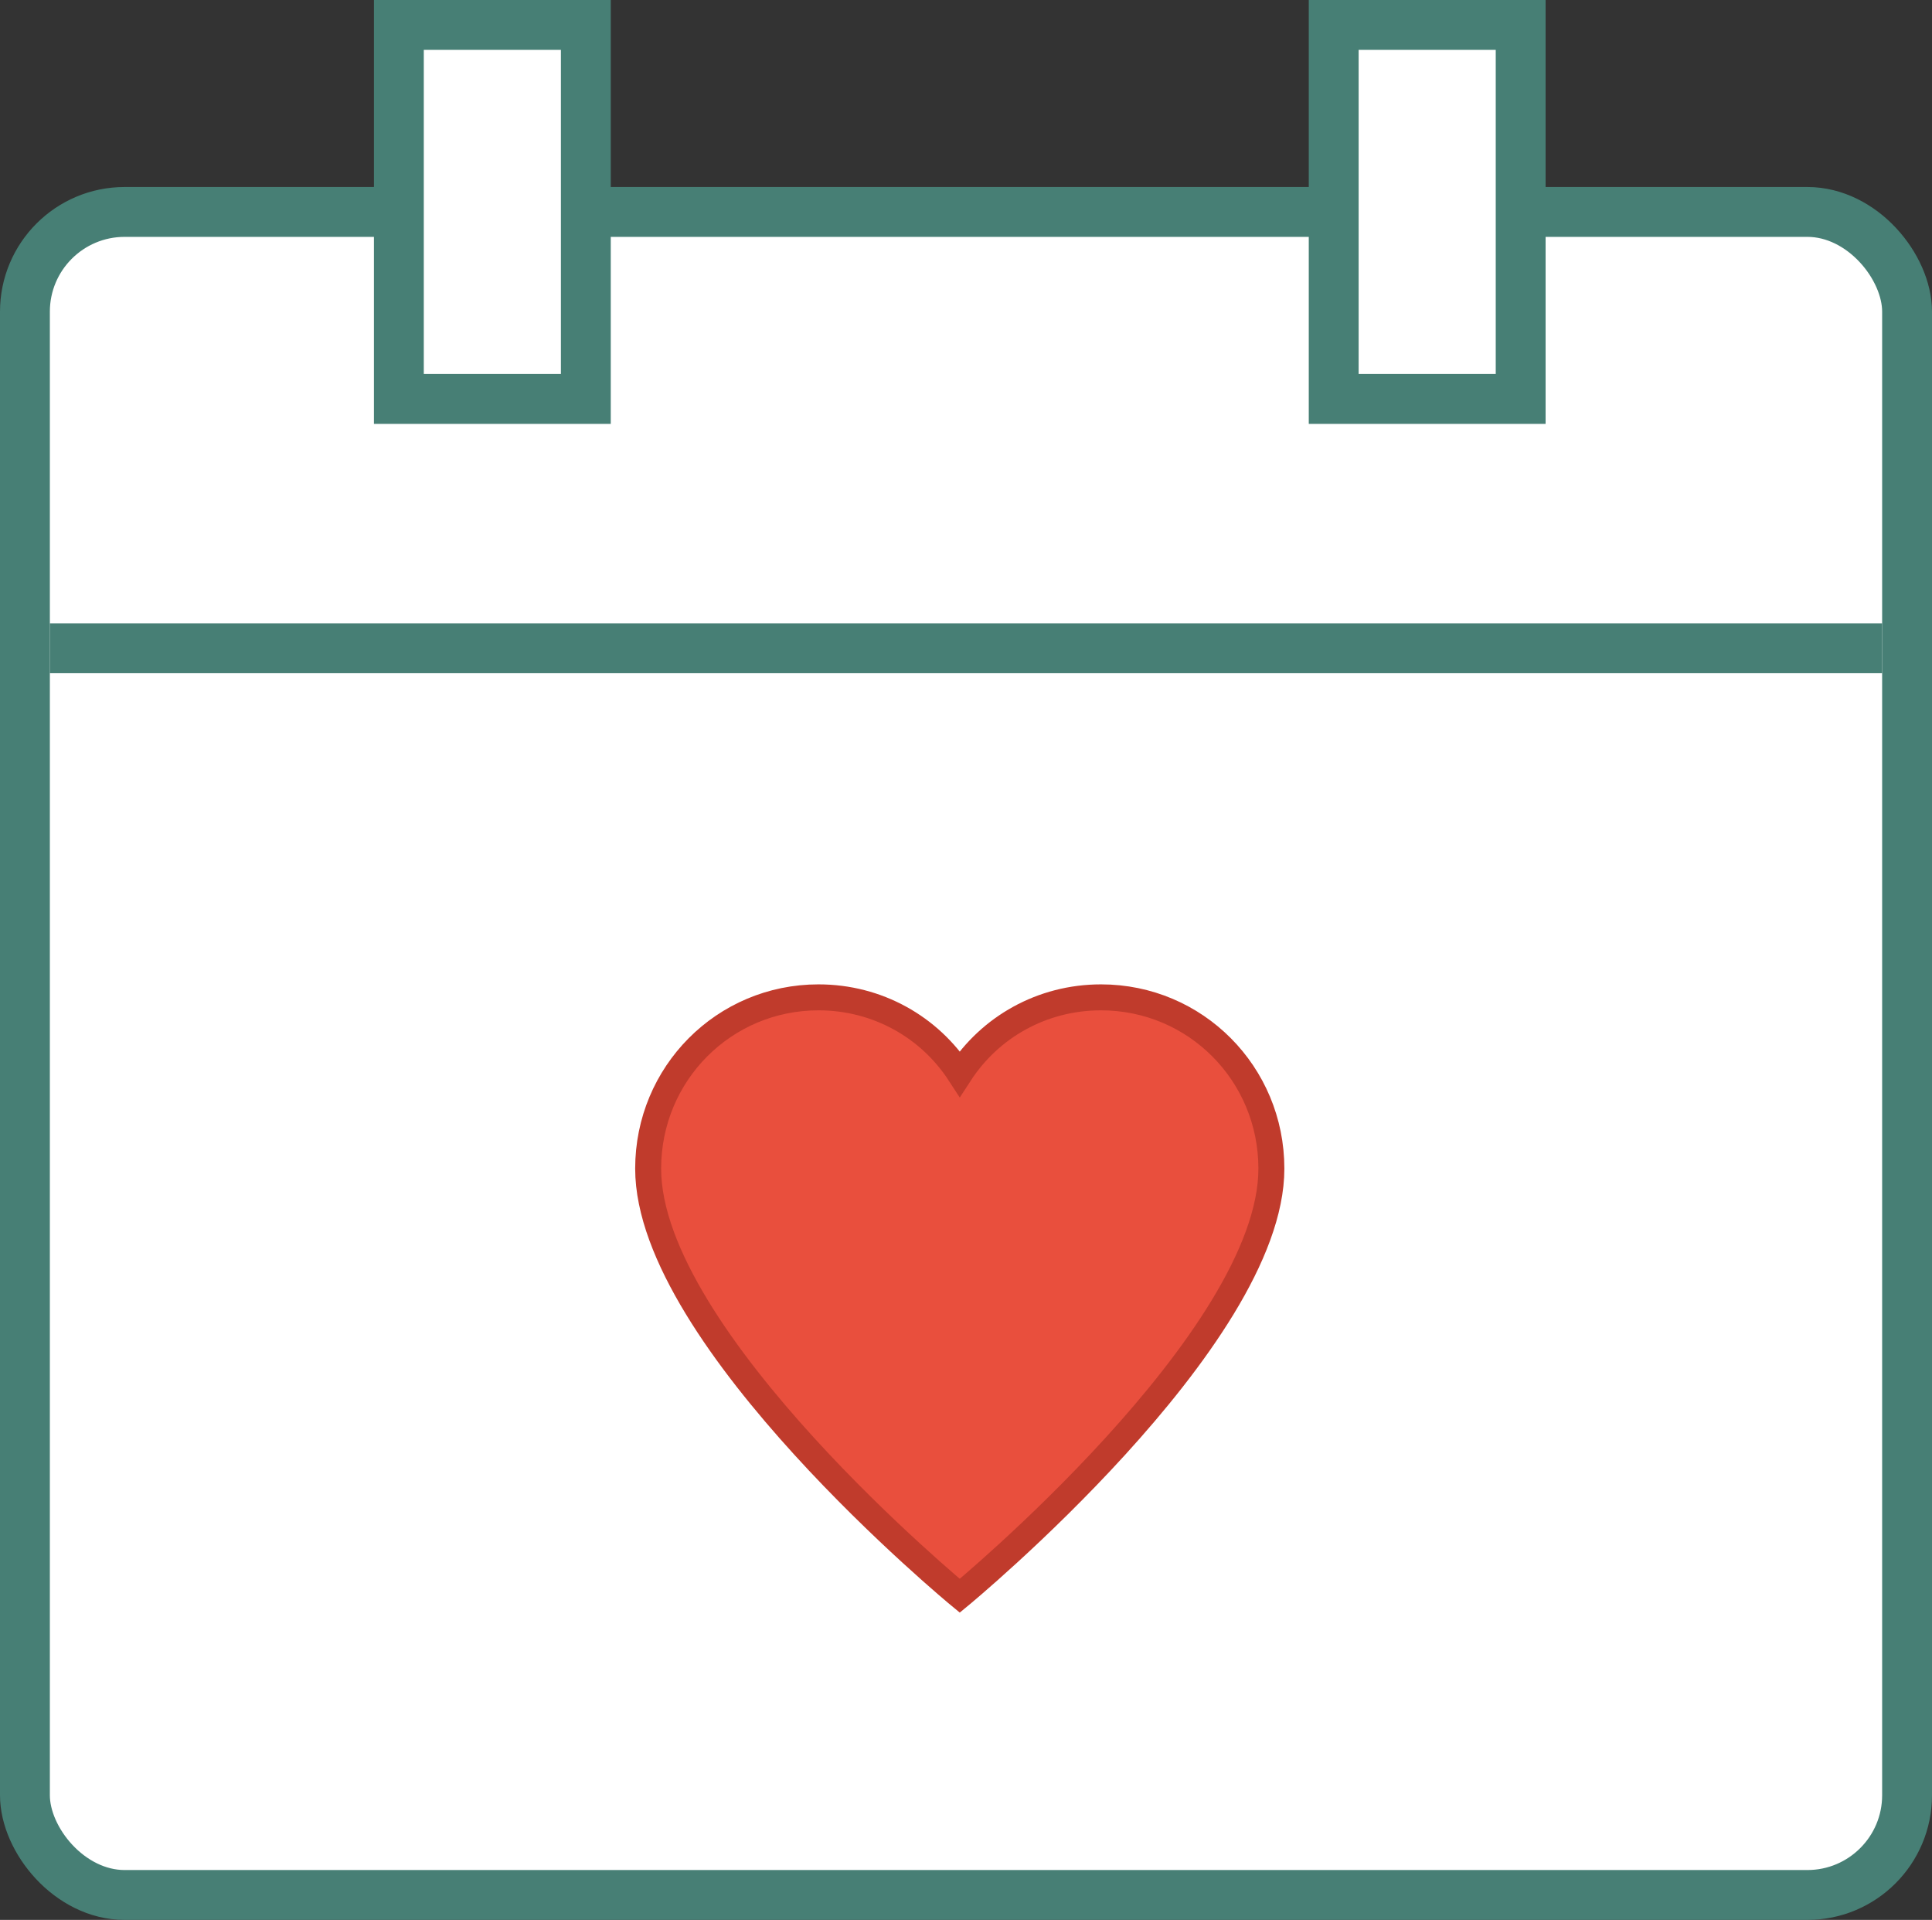 <?xml version="1.0" encoding="UTF-8" standalone="no"?>
<svg width="155px" height="154px" viewBox="0 0 155 154" version="1.1" xmlns="http://www.w3.org/2000/svg" xmlns:xlink="http://www.w3.org/1999/xlink" xmlns:sketch="http://www.bohemiancoding.com/sketch/ns">
    <rect x="0" y="0" width="155" height="154" fill="#333333" stroke="none"/>
    <!-- Generator: Sketch 3.3.2 (12043) - http://www.bohemiancoding.com/sketch -->
    <title>heart4</title>
    <desc>Created with Sketch.</desc>
    <defs></defs>
    <g id="Page-1" stroke="none" stroke-width="1" fill="none" fill-rule="evenodd" sketch:type="MSPage">
        <g id="1-copy-7" sketch:type="MSArtboardGroup" transform="translate(-29, -25)">
            <g id="heart4" sketch:type="MSLayerGroup" transform="translate(31, 27)">
                <g id="Group" stroke="#477F75" stroke-width="4" sketch:type="MSShapeGroup">
                    <rect id="Rectangle-17" fill="#FFFFFF" x="0" y="15" width="151" height="135" rx="8"></rect>
                    <path d="M149,50 L2,50" id="Shape"></path>
                    <rect id="Rectangle-path" fill="#FFFFFF" x="30" y="0" width="15" height="30"></rect>
                    <rect id="Rectangle-path" fill="#FFFFFF" x="105" y="0" width="15" height="30"></rect>
                </g>
                <g id="Group" transform="translate(50, 78)" stroke="#C03B2C" stroke-width="2.083" fill="#E94F3D" sketch:type="MSShapeGroup">
                    <path d="M36.333,0 C31.583,0 27.417,2.4 25,6.124 C22.583,2.4 18.417,0 13.667,0 C6.083,0 0,6.124 0,13.738 C0,27.393 25,48 25,48 C25,48 50,27.393 50,13.738 C50,6.124 43.917,0 36.333,0 L36.333,0 Z" id="Shape"></path>
                </g>
            </g>
        </g>
    </g>
</svg>